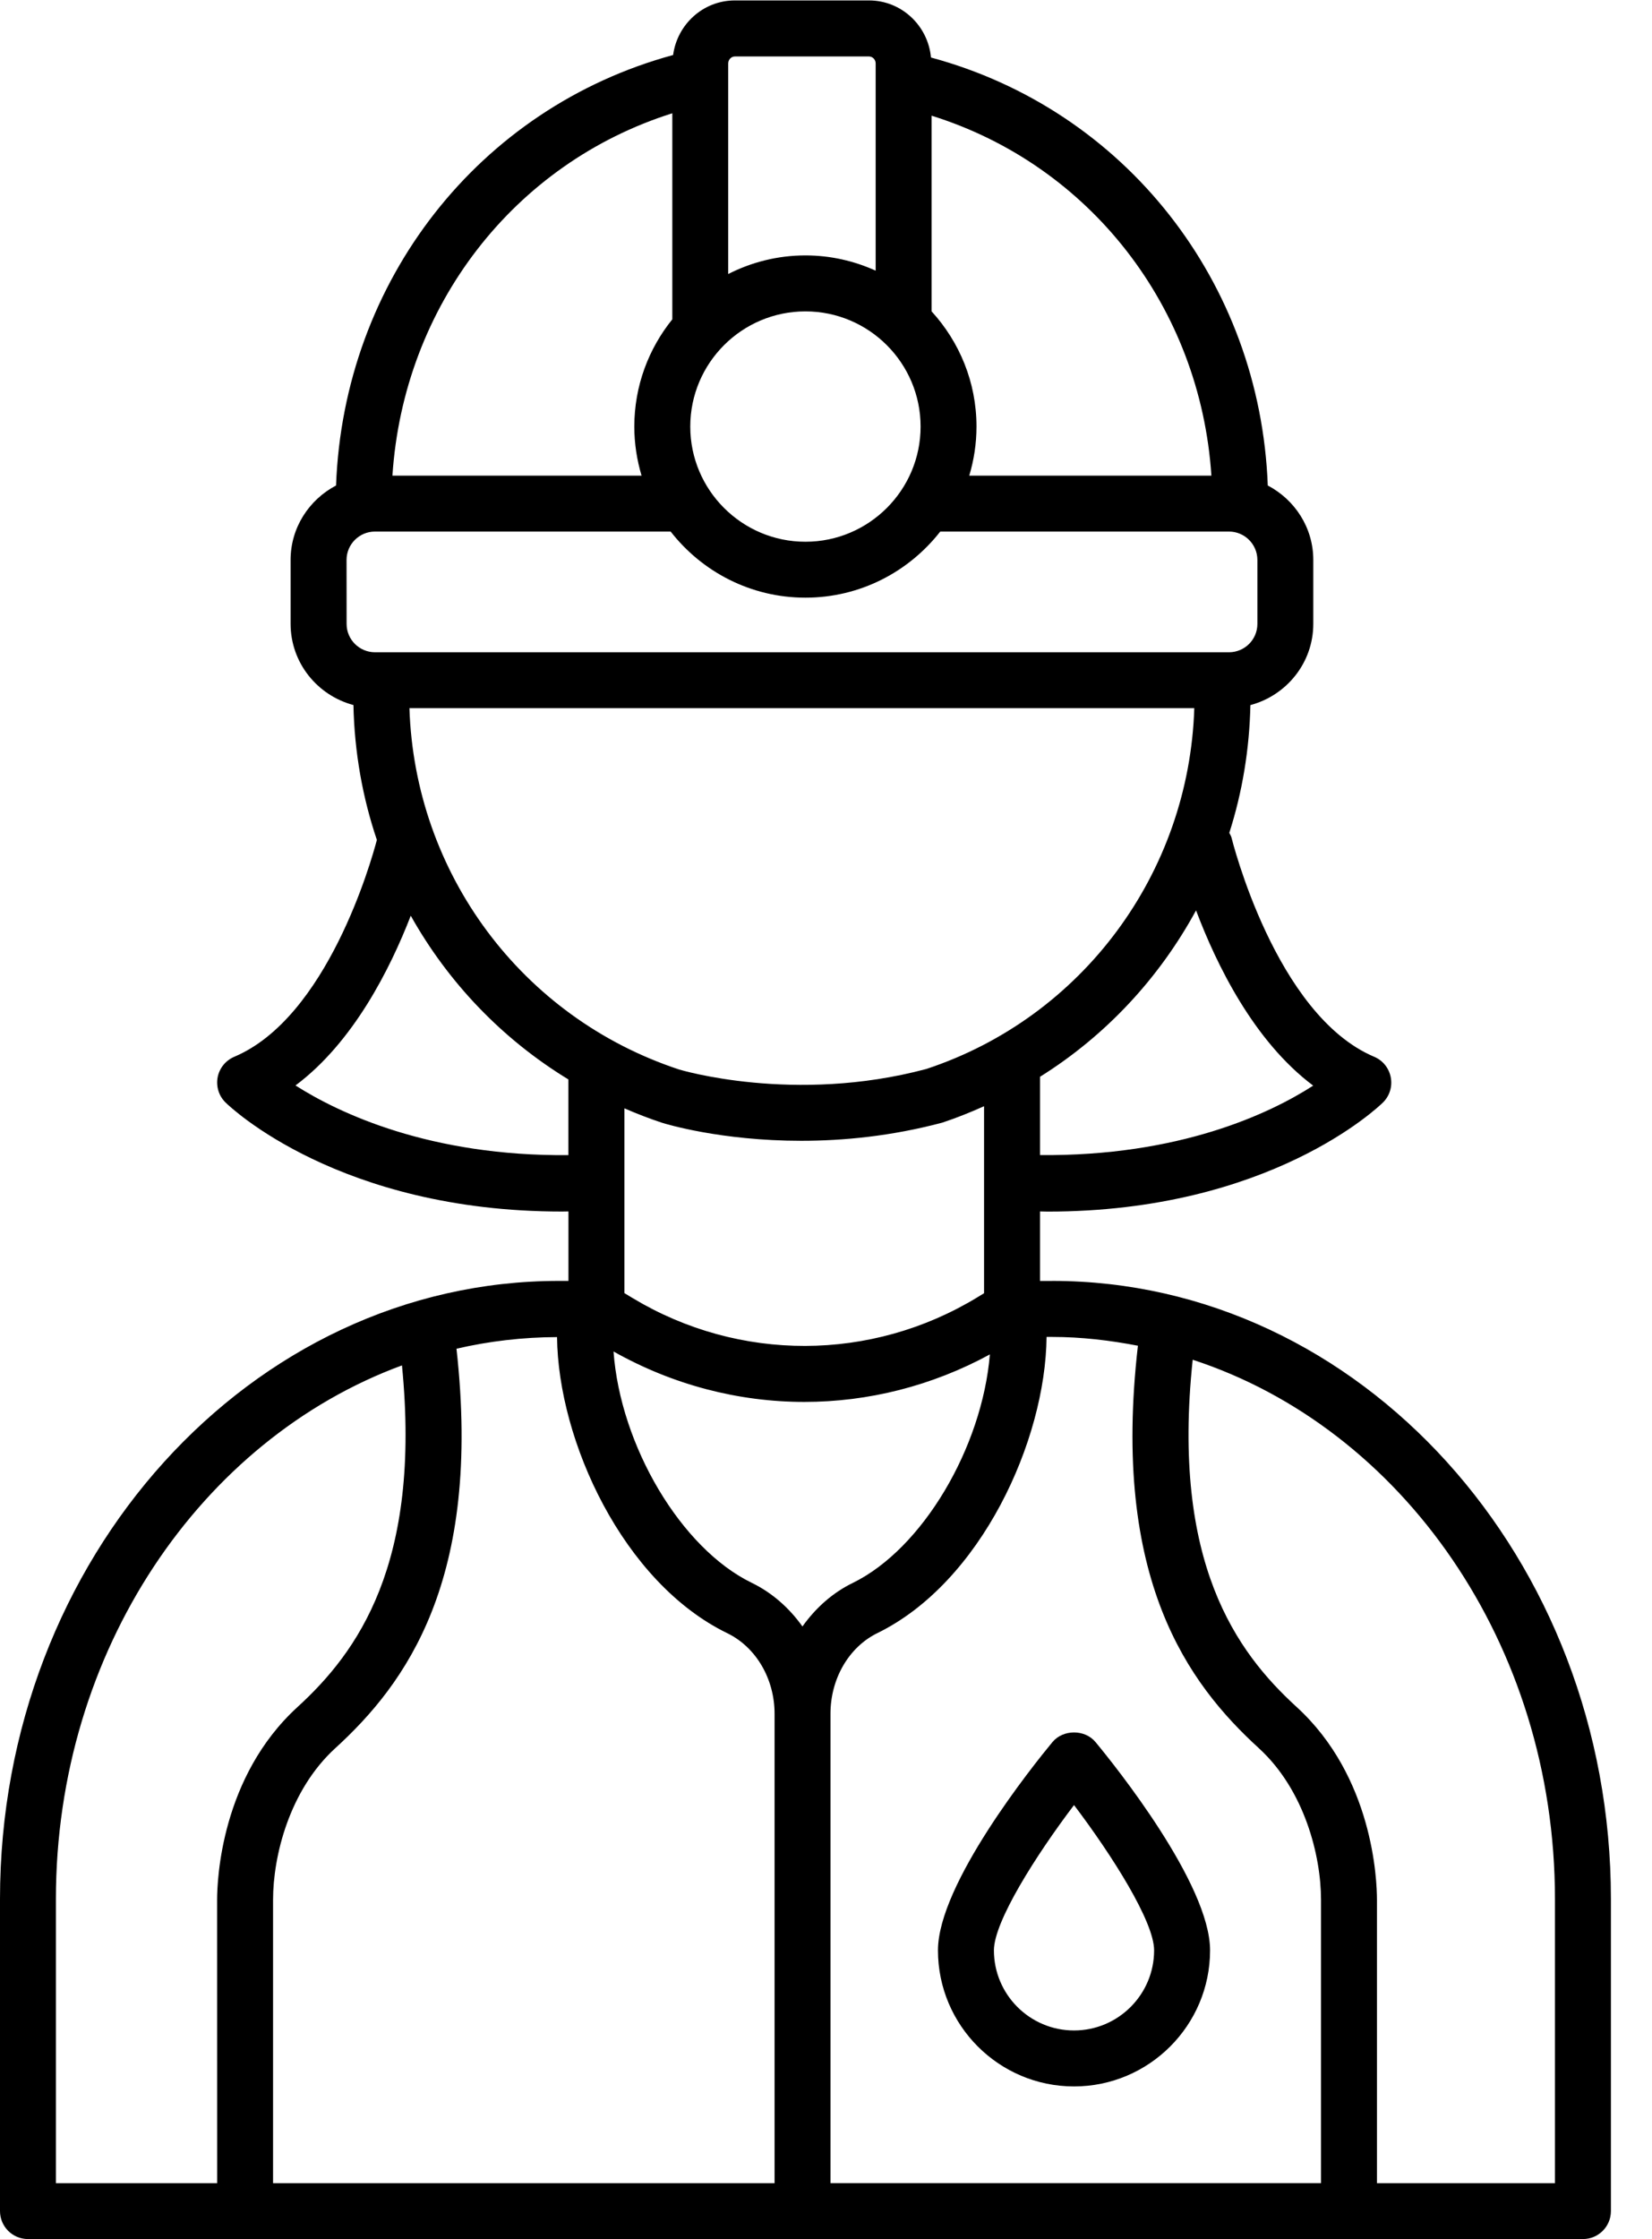 <svg width="31" height="42" viewBox="0 0 31 42" fill="none" xmlns="http://www.w3.org/2000/svg">
<path d="M19.743 24.028H19.516V22.724C19.563 22.724 19.611 22.727 19.658 22.727C23.82 22.727 25.862 20.768 25.951 20.681C26.076 20.558 26.131 20.381 26.098 20.209C26.065 20.036 25.949 19.891 25.787 19.823C23.932 19.038 23.118 15.744 23.109 15.711C23.101 15.679 23.082 15.653 23.068 15.623C23.312 14.861 23.446 14.055 23.464 13.226C24.141 13.046 24.644 12.434 24.644 11.702V10.503C24.644 9.895 24.295 9.372 23.79 9.107C23.647 5.287 21.107 2.06 17.47 1.079C17.414 0.479 16.916 0.008 16.306 0.008H13.791C13.196 0.008 12.709 0.455 12.631 1.032C8.99 2.022 6.449 5.265 6.306 9.107C5.802 9.372 5.453 9.895 5.453 10.503V11.701C5.453 12.434 5.956 13.045 6.632 13.225C6.651 14.103 6.801 14.954 7.072 15.755C6.969 16.149 6.141 19.087 4.396 19.823C4.234 19.892 4.117 20.036 4.084 20.208C4.052 20.381 4.107 20.559 4.233 20.681C4.321 20.768 6.369 22.726 10.545 22.726C10.585 22.726 10.627 22.724 10.667 22.724V24.027H10.488C4.705 24.027 0 29.229 0 35.623V41.475C0 41.765 0.235 42 0.525 42H29.704C29.994 42 30.229 41.765 30.229 41.475L30.229 35.62C30.228 29.228 25.525 24.027 19.743 24.027L19.743 24.028ZM21.353 25.243C20.85 29.623 22.295 31.58 23.622 32.792C24.483 33.579 24.789 34.816 24.789 35.636V40.951H15.584V32.147C15.584 31.489 15.929 30.896 16.463 30.634C18.41 29.683 19.62 27.022 19.639 25.078H19.743C20.293 25.078 20.829 25.142 21.353 25.243L21.353 25.243ZM7.684 13.284H22.411C22.312 16.381 20.308 19.086 17.382 20.052C14.9 20.715 12.755 20.065 12.742 20.061C9.787 19.086 7.783 16.38 7.683 13.284L7.684 13.284ZM15.058 30.509C14.812 30.164 14.491 29.877 14.108 29.691C12.776 29.045 11.64 27.112 11.513 25.351C12.628 25.979 13.86 26.297 15.094 26.297C16.291 26.297 17.487 25.998 18.575 25.406C18.43 27.153 17.312 29.052 16.003 29.692C15.621 29.878 15.304 30.164 15.058 30.509V30.509ZM12.421 21.06C12.486 21.081 13.526 21.399 15.035 21.399C15.816 21.399 16.722 21.314 17.683 21.058C17.952 20.969 18.212 20.864 18.466 20.75V24.258L18.338 24.336C16.348 25.545 13.871 25.55 11.876 24.352L11.717 24.256V20.79C11.946 20.889 12.18 20.981 12.421 21.06L12.421 21.06ZM13.649 30.636C14.187 30.898 14.535 31.491 14.535 32.148L14.535 40.952H5.124V35.637C5.124 34.816 5.43 33.579 6.291 32.793C7.612 31.587 9.05 29.64 8.566 25.299C9.176 25.158 9.807 25.083 10.453 25.081C10.473 27.026 11.69 29.685 13.649 30.636L13.649 30.636ZM24.642 20.364C23.829 20.889 22.128 21.691 19.516 21.667V20.198C20.756 19.423 21.756 18.342 22.444 17.077C22.823 18.084 23.524 19.527 24.642 20.364V20.364ZM22.732 8.922H18.188C18.276 8.63 18.324 8.321 18.324 8.001C18.324 7.168 18.003 6.411 17.481 5.84V2.17C20.45 3.097 22.524 5.761 22.732 8.922V8.922ZM12.953 8.002C12.953 6.809 13.923 5.841 15.114 5.841C16.305 5.841 17.275 6.81 17.275 8.002C17.275 9.193 16.305 10.162 15.114 10.162C13.923 10.162 12.953 9.193 12.953 8.002ZM13.791 1.059H16.306C16.375 1.059 16.432 1.118 16.432 1.191V5.077C16.029 4.895 15.585 4.791 15.114 4.791C14.593 4.791 14.102 4.918 13.665 5.14V1.191C13.665 1.118 13.722 1.059 13.791 1.059L13.791 1.059ZM12.616 2.125V5.99C12.171 6.541 11.903 7.24 11.903 8.002C11.903 8.322 11.952 8.63 12.039 8.922H7.364C7.572 5.742 9.645 3.062 12.615 2.125L12.616 2.125ZM6.503 10.504C6.503 10.21 6.742 9.971 7.036 9.971H12.585C13.173 10.725 14.087 11.211 15.114 11.211C16.142 11.211 17.055 10.724 17.644 9.971H23.062C23.356 9.971 23.595 10.21 23.595 10.504V11.703C23.595 11.997 23.356 12.235 23.062 12.235H7.037C6.743 12.235 6.504 11.997 6.504 11.703L6.503 10.504H6.503ZM5.545 20.361C6.63 19.551 7.32 18.176 7.708 17.177C8.409 18.427 9.42 19.489 10.666 20.248V21.668C8.072 21.691 6.366 20.884 5.545 20.361H5.545ZM1.049 35.626C1.049 30.96 3.778 26.998 7.543 25.612C7.911 29.345 6.701 30.998 5.584 32.019C4.148 33.33 4.074 35.264 4.074 35.638L4.075 40.952H1.049L1.049 35.626ZM29.179 40.952H25.839V35.638C25.839 35.263 25.766 33.33 24.33 32.018C23.202 30.988 21.979 29.314 22.381 25.506C26.302 26.785 29.179 30.832 29.179 35.622L29.179 40.952L29.179 40.952Z" fill="black"/>
<path d="M20.154 39.137C21.561 39.137 22.707 37.992 22.707 36.584C22.707 35.339 20.917 33.111 20.558 32.678C20.359 32.436 19.949 32.437 19.749 32.678C19.39 33.112 17.601 35.339 17.601 36.584C17.601 37.992 18.746 39.137 20.154 39.137H20.154ZM20.154 33.859C20.874 34.81 21.657 36.047 21.657 36.584C21.657 37.413 20.983 38.087 20.154 38.087C19.325 38.087 18.651 37.413 18.651 36.584C18.651 36.047 19.434 34.81 20.154 33.859Z" fill="black"/>
</svg>
